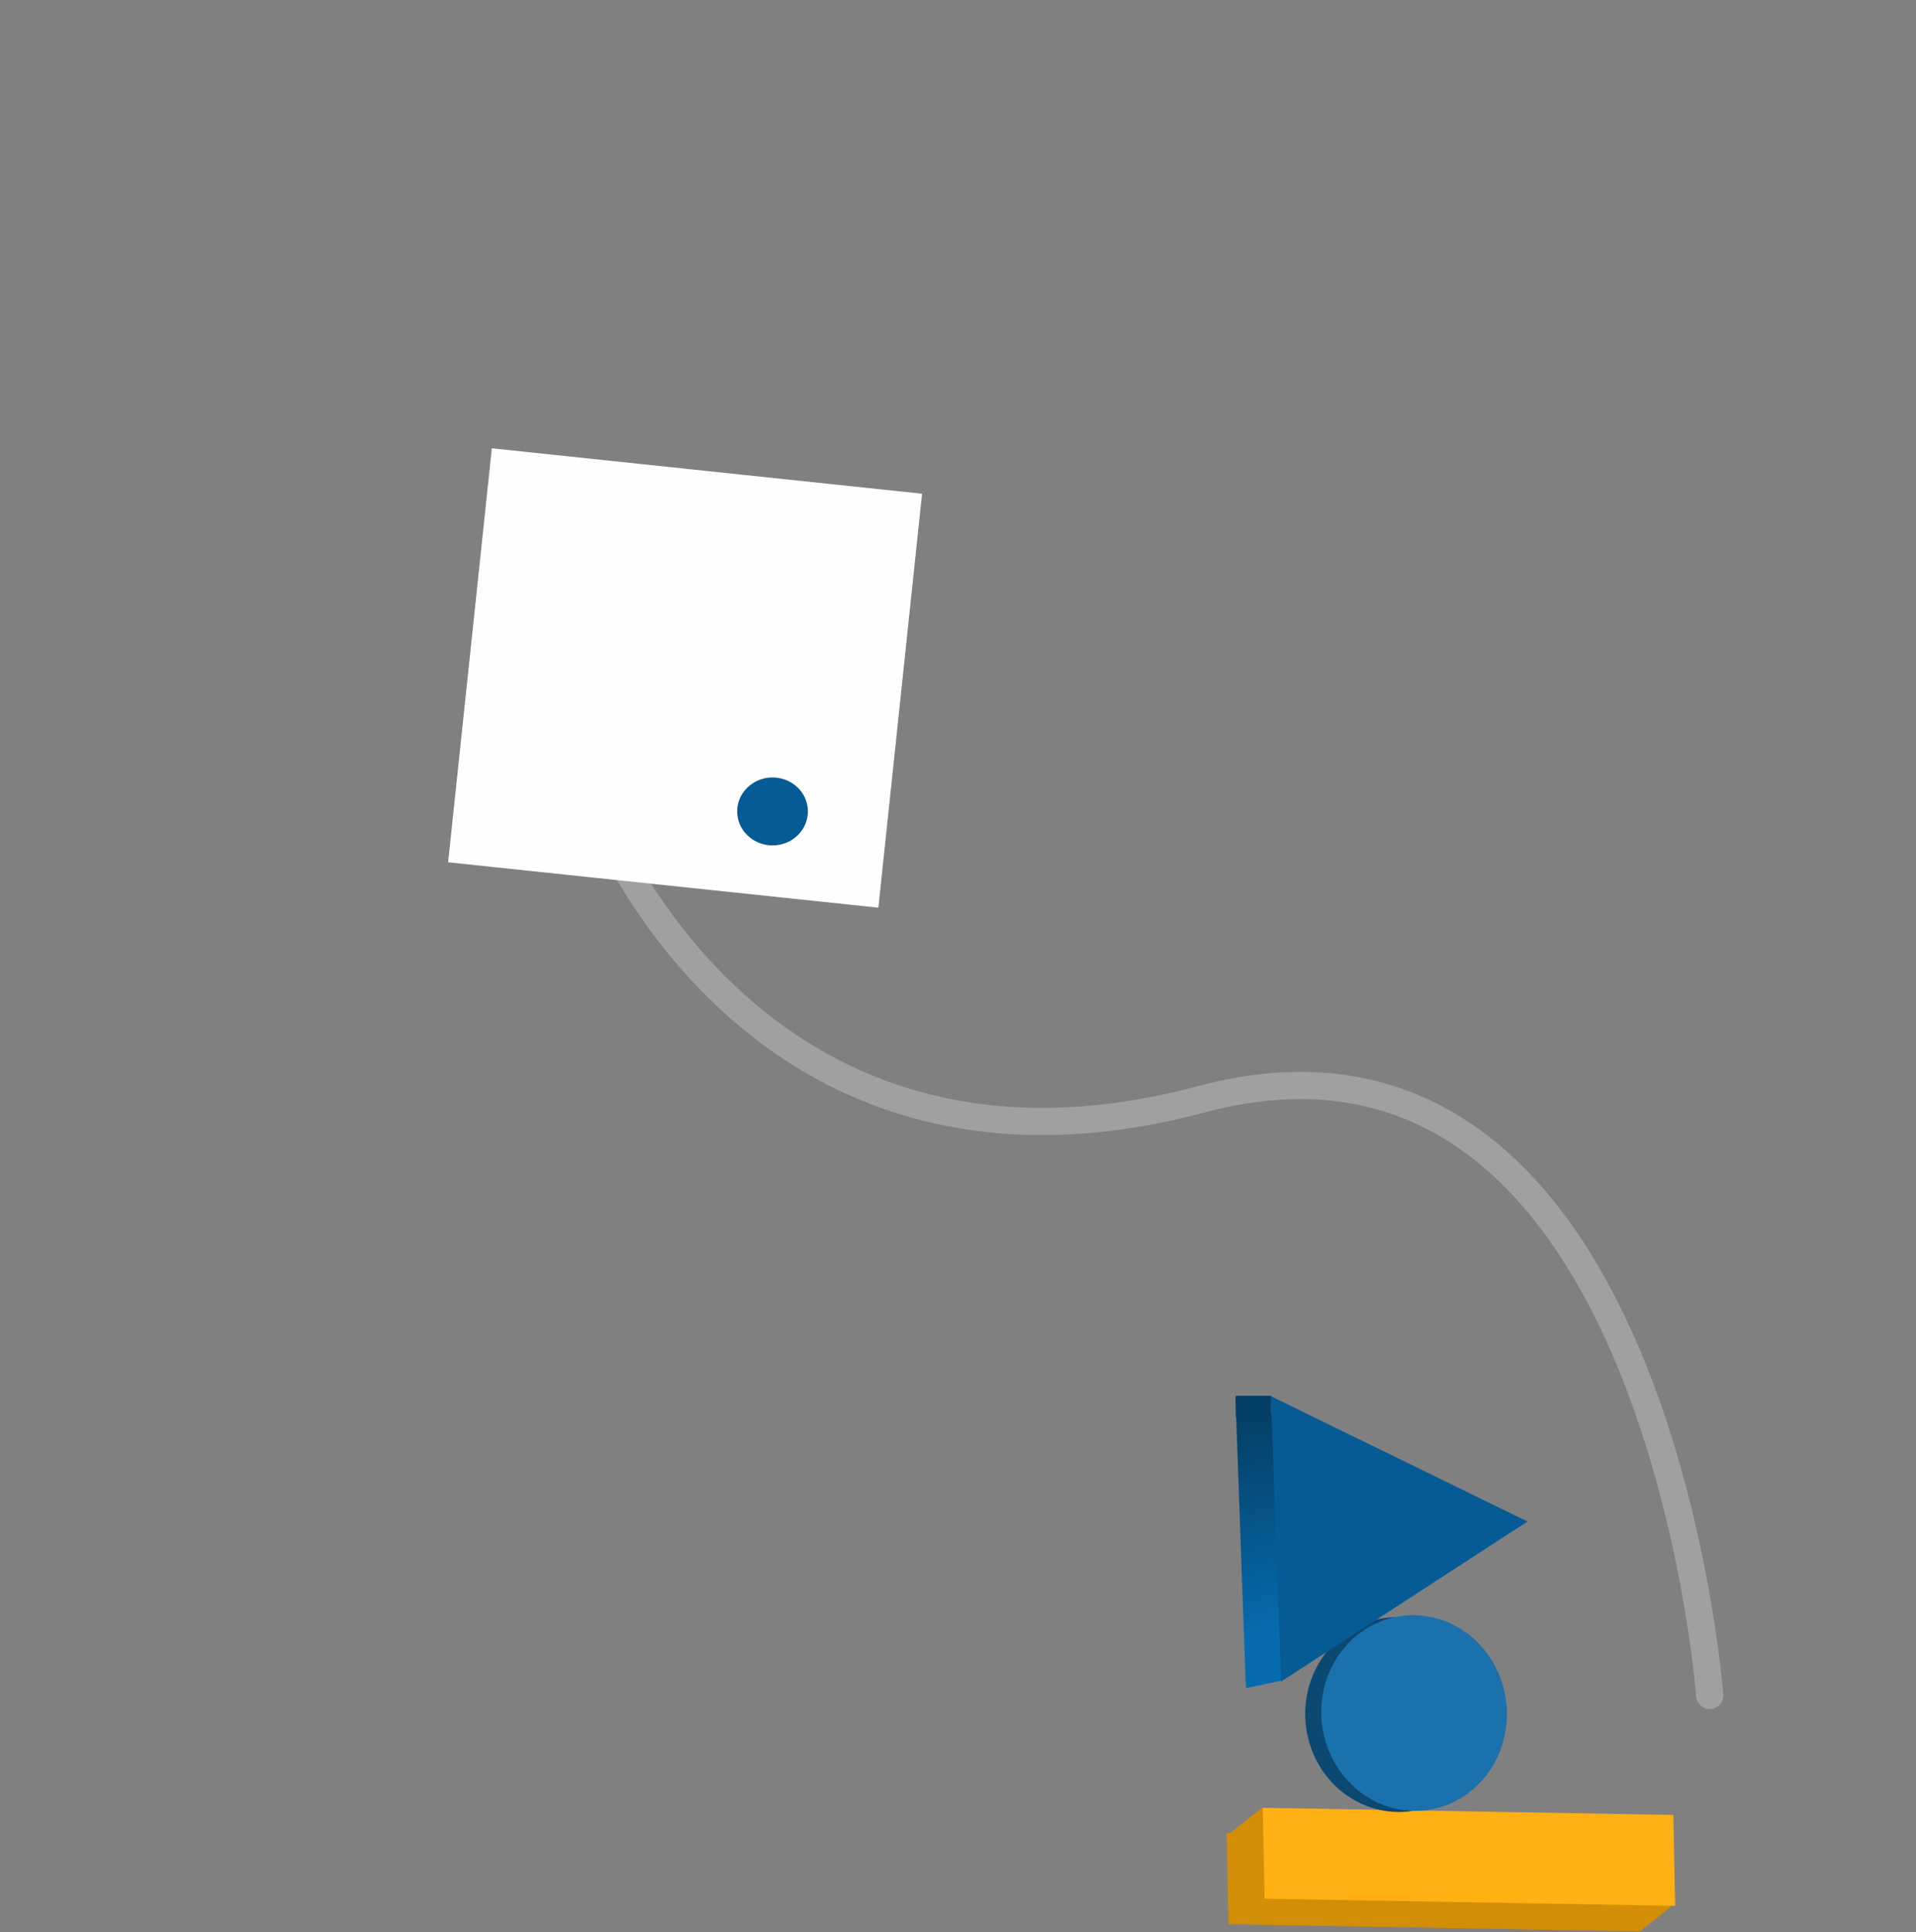 <svg xmlns="http://www.w3.org/2000/svg" xmlns:xlink="http://www.w3.org/1999/xlink" width="704.544" height="710.499" viewBox="0 0 704.544 710.499"><rect x="0" y="0" width="704.544" height="710.499" fill="#808080" stroke="none"/><defs><style>.a{fill:none;stroke:#d5d5d5;stroke-linecap:round;stroke-width:10px;opacity:0.37;}.b{fill:#fefeff;}.c{fill:#d28e06;}.d{fill:#ffb013;}.e{fill:#0b4872;}.f{fill:#1b71ab;}.g{fill:#066bae;}.h{fill:url(#a);}.i{fill:#075b95;}.j{fill:#044067;}</style><linearGradient id="a" x1="0.145" y1="0.87" x2="0.639" y2="-0.167" gradientUnits="objectBoundingBox"><stop offset="0" stop-color="#066bae"/><stop offset="1" stop-color="#03304d"/></linearGradient></defs><g transform="translate(-2160.927 -3653.11)"><path class="a" d="M0,0S160.205,210.358,276.052,81.967,521.966,51.283,521.966,51.283" transform="matrix(-0.839, -0.545, 0.545, -0.839, 2789.614, 4276.578)"/><rect class="b" width="159" height="153" transform="matrix(0.995, 0.105, -0.105, 0.995, 2341.778, 3817.968)"/><g transform="translate(2108.869 3978.963) rotate(10)"><path class="c" d="M.5,1.574,151.439,4.247l.656,33.419L1.16,34.993Z" transform="matrix(0.985, -0.174, 0.174, 0.985, 555.199, 254.203)"/><path class="c" d="M6.292,6.183l7.416-5.8.363,10.952L.363,10.952Z" transform="matrix(0.985, -0.174, 0.174, 0.985, 553.843, 245.892)"/><path class="c" d="M7.78,5.153l-7.416,5.8L0,0,13.708.384Z" transform="matrix(0.985, -0.174, 0.174, 0.985, 709.264, 254.397)"/><path class="d" d="M.5,1.574,151.439,4.247l.656,33.419L1.16,34.993Z" transform="matrix(0.985, -0.174, 0.174, 0.985, 566.64, 242.661)"/></g><path class="e" d="M34.142-.452C53.088-.6,68.318,15.3,68.16,35.074S52.515,71,33.569,71.149-.608,55.4-.449,35.623,15.2-.3,34.142-.452Z" transform="translate(2716.538 4309.699) rotate(166)"/><path class="f" d="M34.076.3c18.912.265,34.45,16.54,34.706,36.35S53.914,72.3,35,72.038.552,55.5.3,35.688,15.164.033,34.076.3Z" transform="translate(2709.366 4324.174) rotate(-171)"/><path class="g" d="M0,0,8.781,1.015,9,14,.974,13.85Z" transform="translate(2619.093 4273.89) rotate(-98)"/><path class="h" d="M54,0l54,90H0Z" transform="matrix(0.839, -0.545, 0.545, 0.839, 2569.918, 4196.092)"/><path class="i" d="M54,0l54,90H0Z" transform="matrix(0.839, -0.545, 0.545, 0.839, 2582.956, 4195.971)"/><rect class="j" width="8" height="13" transform="translate(2615.374 4174.373) rotate(-90)"/><ellipse class="i" cx="13" cy="12.5" rx="13" ry="12.5" transform="translate(2432 3939)"/></g></svg>